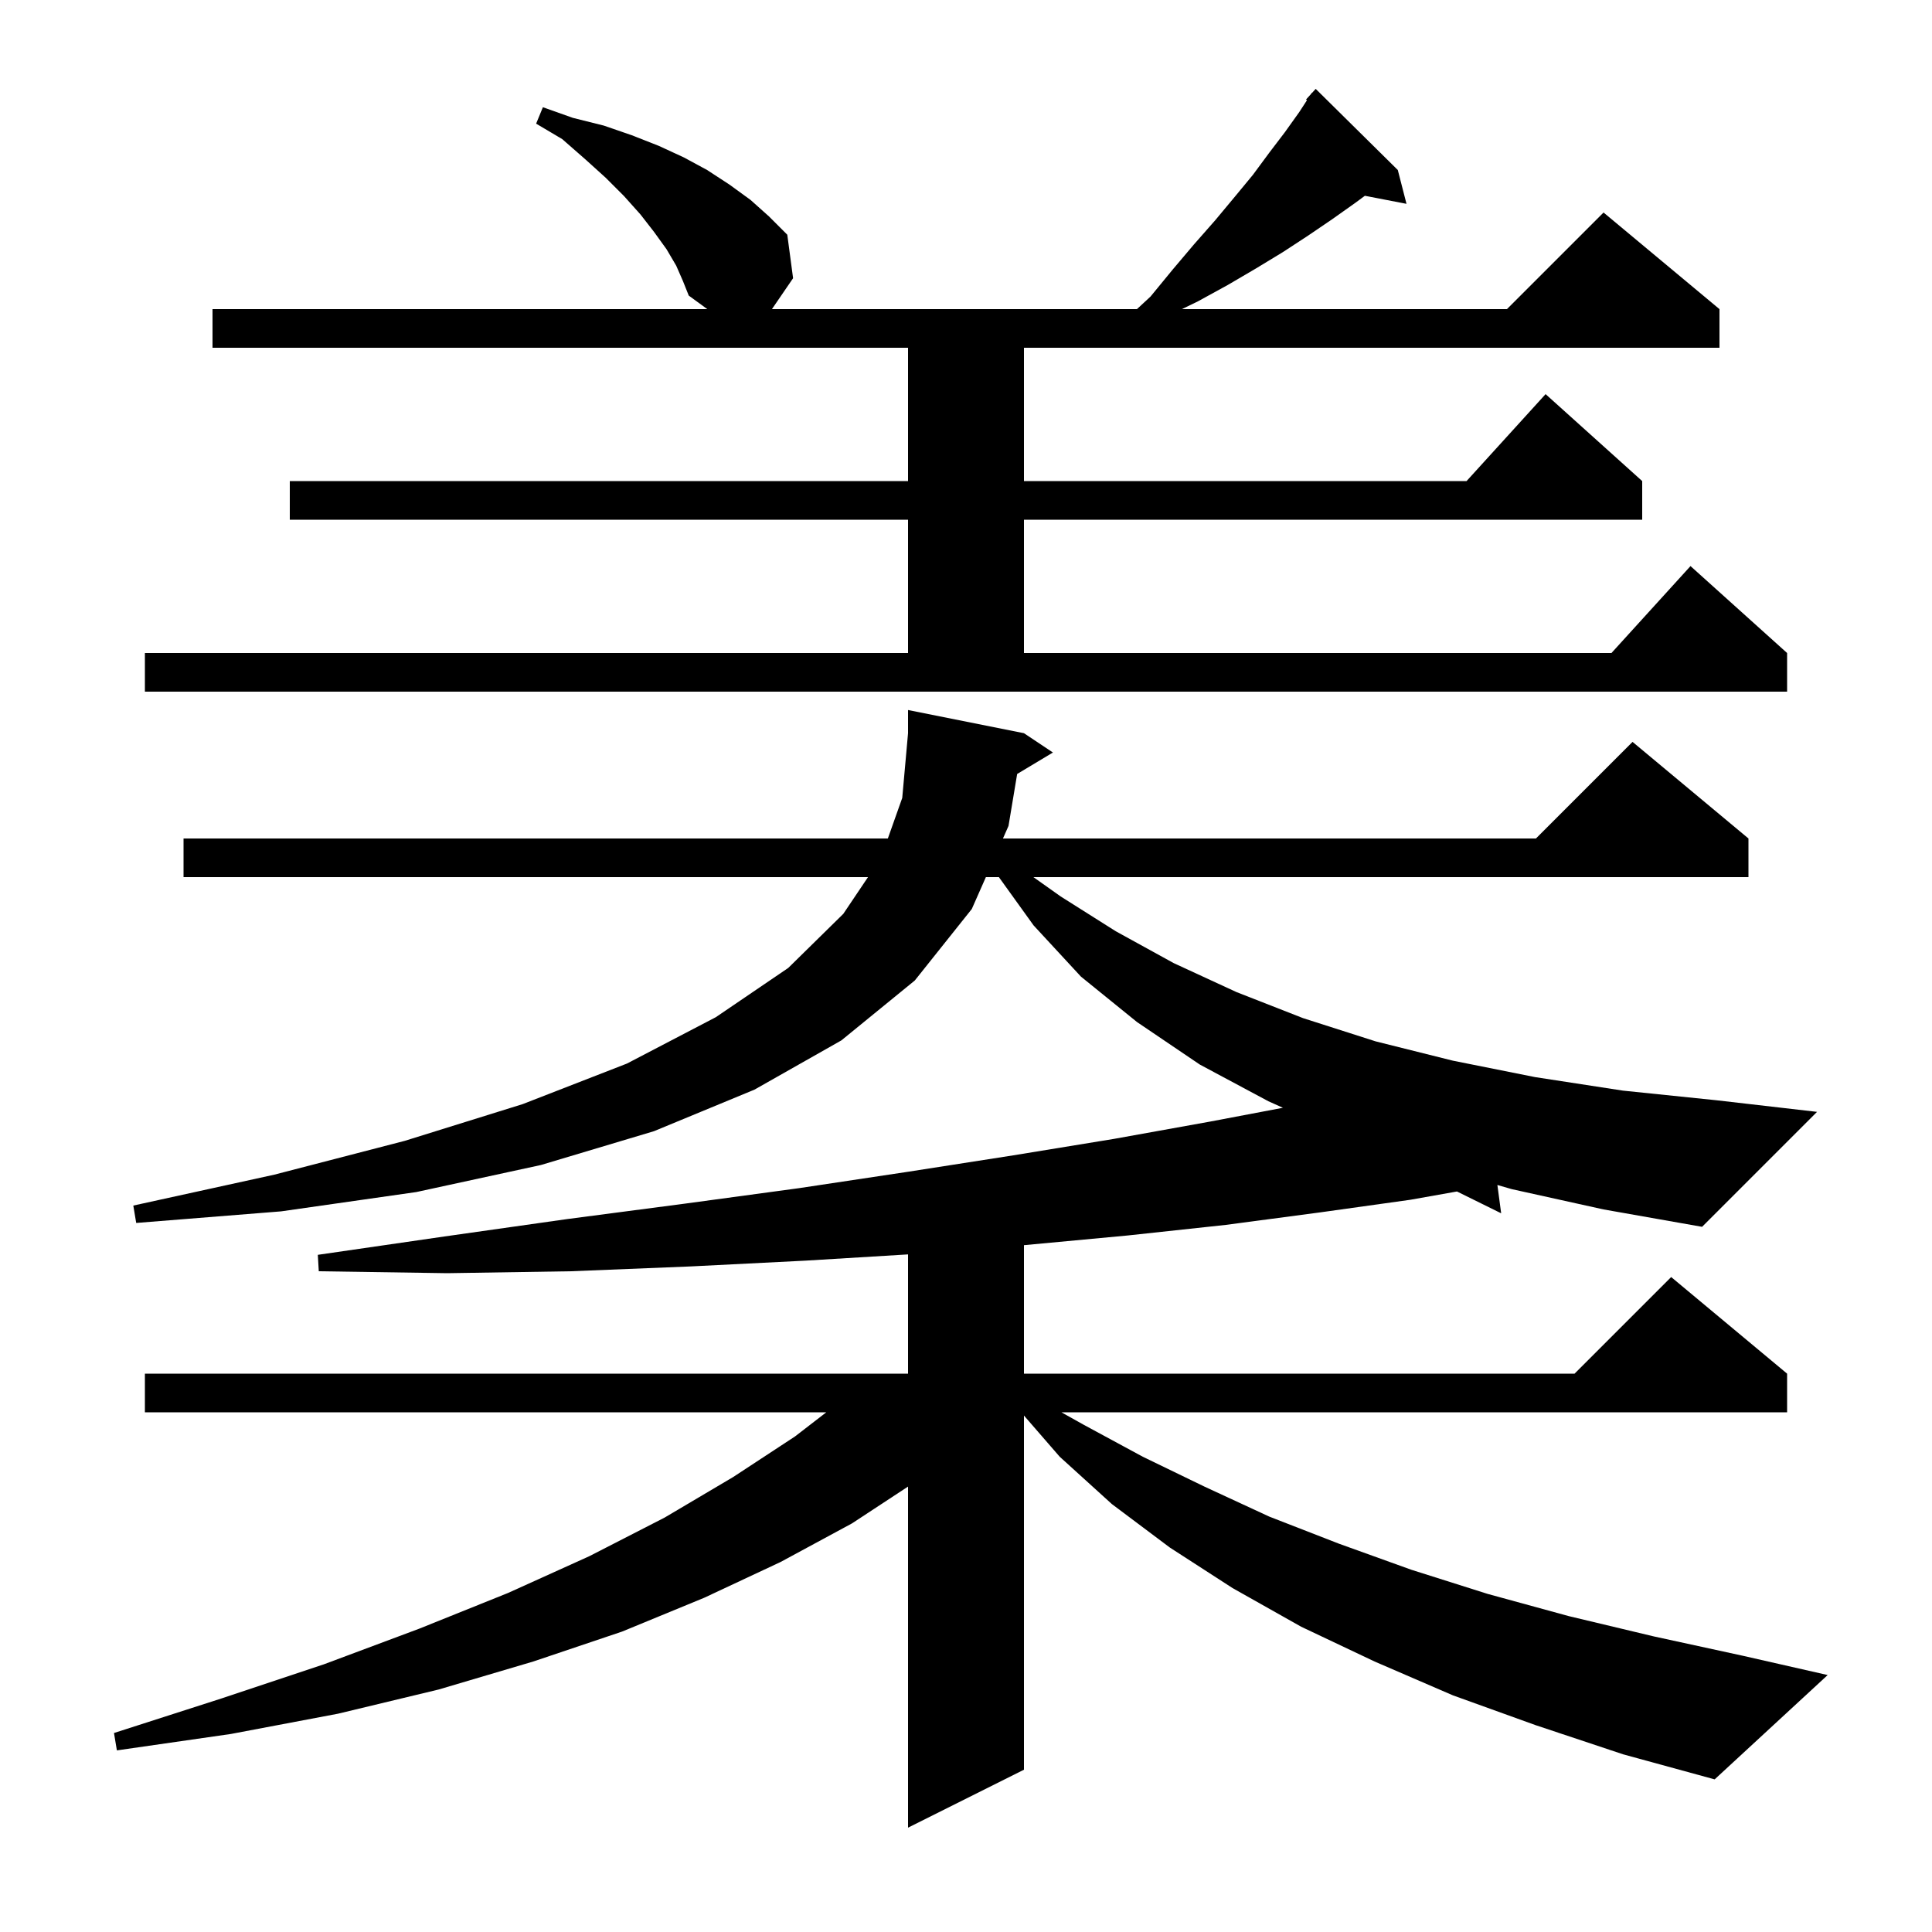 <svg xmlns="http://www.w3.org/2000/svg" xmlns:xlink="http://www.w3.org/1999/xlink" version="1.1" baseProfile="full" viewBox="0 0 200 200" width="200" height="200">
<g fill="black">
<path d="M 105.296 80.122 L 104.4 85.5 L 103.826 86.8 L 159.0 86.8 L 169.0 76.8 L 181.0 86.8 L 181.0 90.8 L 106.979 90.8 L 109.8 92.8 L 115.5 96.4 L 121.5 99.7 L 128.0 102.7 L 134.9 105.4 L 142.4 107.8 L 150.4 109.8 L 158.9 111.5 L 168.0 112.9 L 177.7 113.9 L 188.1 115.1 L 176.2 127.0 L 166.0 125.2 L 156.5 123.1 L 155.009 122.669 L 155.4 125.6 L 150.824 123.342 L 146.0 124.2 L 136.7 125.5 L 126.9 126.8 L 116.7 127.9 L 106.0 128.9 L 106.0 142.2 L 163.0 142.2 L 173.0 132.2 L 185.0 142.2 L 185.0 146.2 L 109.876 146.2 L 112.2 147.5 L 118.3 150.8 L 124.7 153.9 L 131.4 157.0 L 138.6 159.8 L 146.1 162.5 L 154.0 165.0 L 162.4 167.3 L 171.2 169.4 L 180.4 171.4 L 189.2 173.4 L 177.5 184.2 L 168.0 181.6 L 159.0 178.6 L 150.4 175.5 L 142.3 172.0 L 134.7 168.4 L 127.6 164.4 L 121.1 160.2 L 115.1 155.7 L 109.7 150.8 L 106.0 146.537 L 106.0 183.2 L 94.0 189.2 L 94.0 153.891 L 88.2 157.7 L 80.8 161.7 L 72.9 165.4 L 64.4 168.9 L 55.2 172.0 L 45.4 174.9 L 35.0 177.4 L 23.9 179.5 L 12.1 181.2 L 11.8 179.4 L 23.0 175.8 L 33.5 172.3 L 43.4 168.6 L 52.6 164.9 L 61.0 161.1 L 68.8 157.1 L 75.9 152.9 L 82.3 148.7 L 85.539 146.2 L 15.0 146.2 L 15.0 142.2 L 94.0 142.2 L 94.0 129.855 L 83.4 130.5 L 71.5 131.1 L 59.1 131.6 L 46.3 131.8 L 33.0 131.6 L 32.9 129.9 L 46.0 128.0 L 58.7 126.2 L 70.9 124.6 L 82.7 123.0 L 94.0 121.3 L 104.9 119.6 L 115.3 117.9 L 125.3 116.1 L 132.809 114.677 L 131.3 114.0 L 124.2 110.2 L 117.7 105.8 L 111.9 101.1 L 107.0 95.8 L 103.404 90.8 L 102.058 90.8 L 100.6 94.1 L 94.7 101.5 L 87.1 107.7 L 78.1 112.8 L 67.7 117.1 L 56.0 120.6 L 43.1 123.4 L 29.1 125.4 L 14.1 126.6 L 13.8 124.8 L 28.4 121.6 L 41.9 118.1 L 54.1 114.3 L 64.9 110.1 L 74.1 105.3 L 81.6 100.2 L 87.3 94.6 L 89.855 90.8 L 19.0 90.8 L 19.0 86.8 L 91.91 86.8 L 93.4 82.6 L 94.0 75.9 L 94.0 73.5 L 106.0 75.9 L 109.0 77.9 Z M 15.0 67.6 L 94.0 67.6 L 94.0 53.8 L 30.0 53.8 L 30.0 49.8 L 94.0 49.8 L 94.0 36.0 L 22.0 36.0 L 22.0 32.0 L 73.219 32.0 L 71.3 30.6 L 70.7 29.1 L 70.0 27.5 L 69.0 25.8 L 67.7 24.0 L 66.3 22.2 L 64.6 20.3 L 62.7 18.4 L 60.6 16.5 L 58.2 14.4 L 55.5 12.8 L 56.2 11.1 L 59.3 12.2 L 62.5 13.0 L 65.4 14.0 L 68.2 15.1 L 70.8 16.3 L 73.2 17.6 L 75.5 19.1 L 77.7 20.7 L 79.6 22.4 L 81.5 24.3 L 82.1 28.8 L 79.911 32.0 L 117.696 32.0 L 119.1 30.7 L 121.4 27.9 L 123.6 25.3 L 125.8 22.8 L 127.8 20.4 L 129.7 18.1 L 131.4 15.8 L 133.0 13.7 L 134.5 11.6 L 135.297 10.374 L 135.2 10.3 L 135.709 9.74 L 135.8 9.6 L 135.82 9.618 L 136.2 9.2 L 144.7 17.6 L 145.6 21.1 L 141.29 20.268 L 140.3 21.0 L 137.9 22.7 L 135.4 24.4 L 132.8 26.1 L 130.0 27.8 L 127.1 29.5 L 124.0 31.2 L 122.35 32.0 L 156.0 32.0 L 166.0 22.0 L 178.0 32.0 L 178.0 36.0 L 106.0 36.0 L 106.0 49.8 L 151.818 49.8 L 160.0 40.8 L 170.0 49.8 L 170.0 53.8 L 106.0 53.8 L 106.0 67.6 L 166.818 67.6 L 175.0 58.6 L 185.0 67.6 L 185.0 71.6 L 15.0 71.6 Z " />
</g>
</svg>
